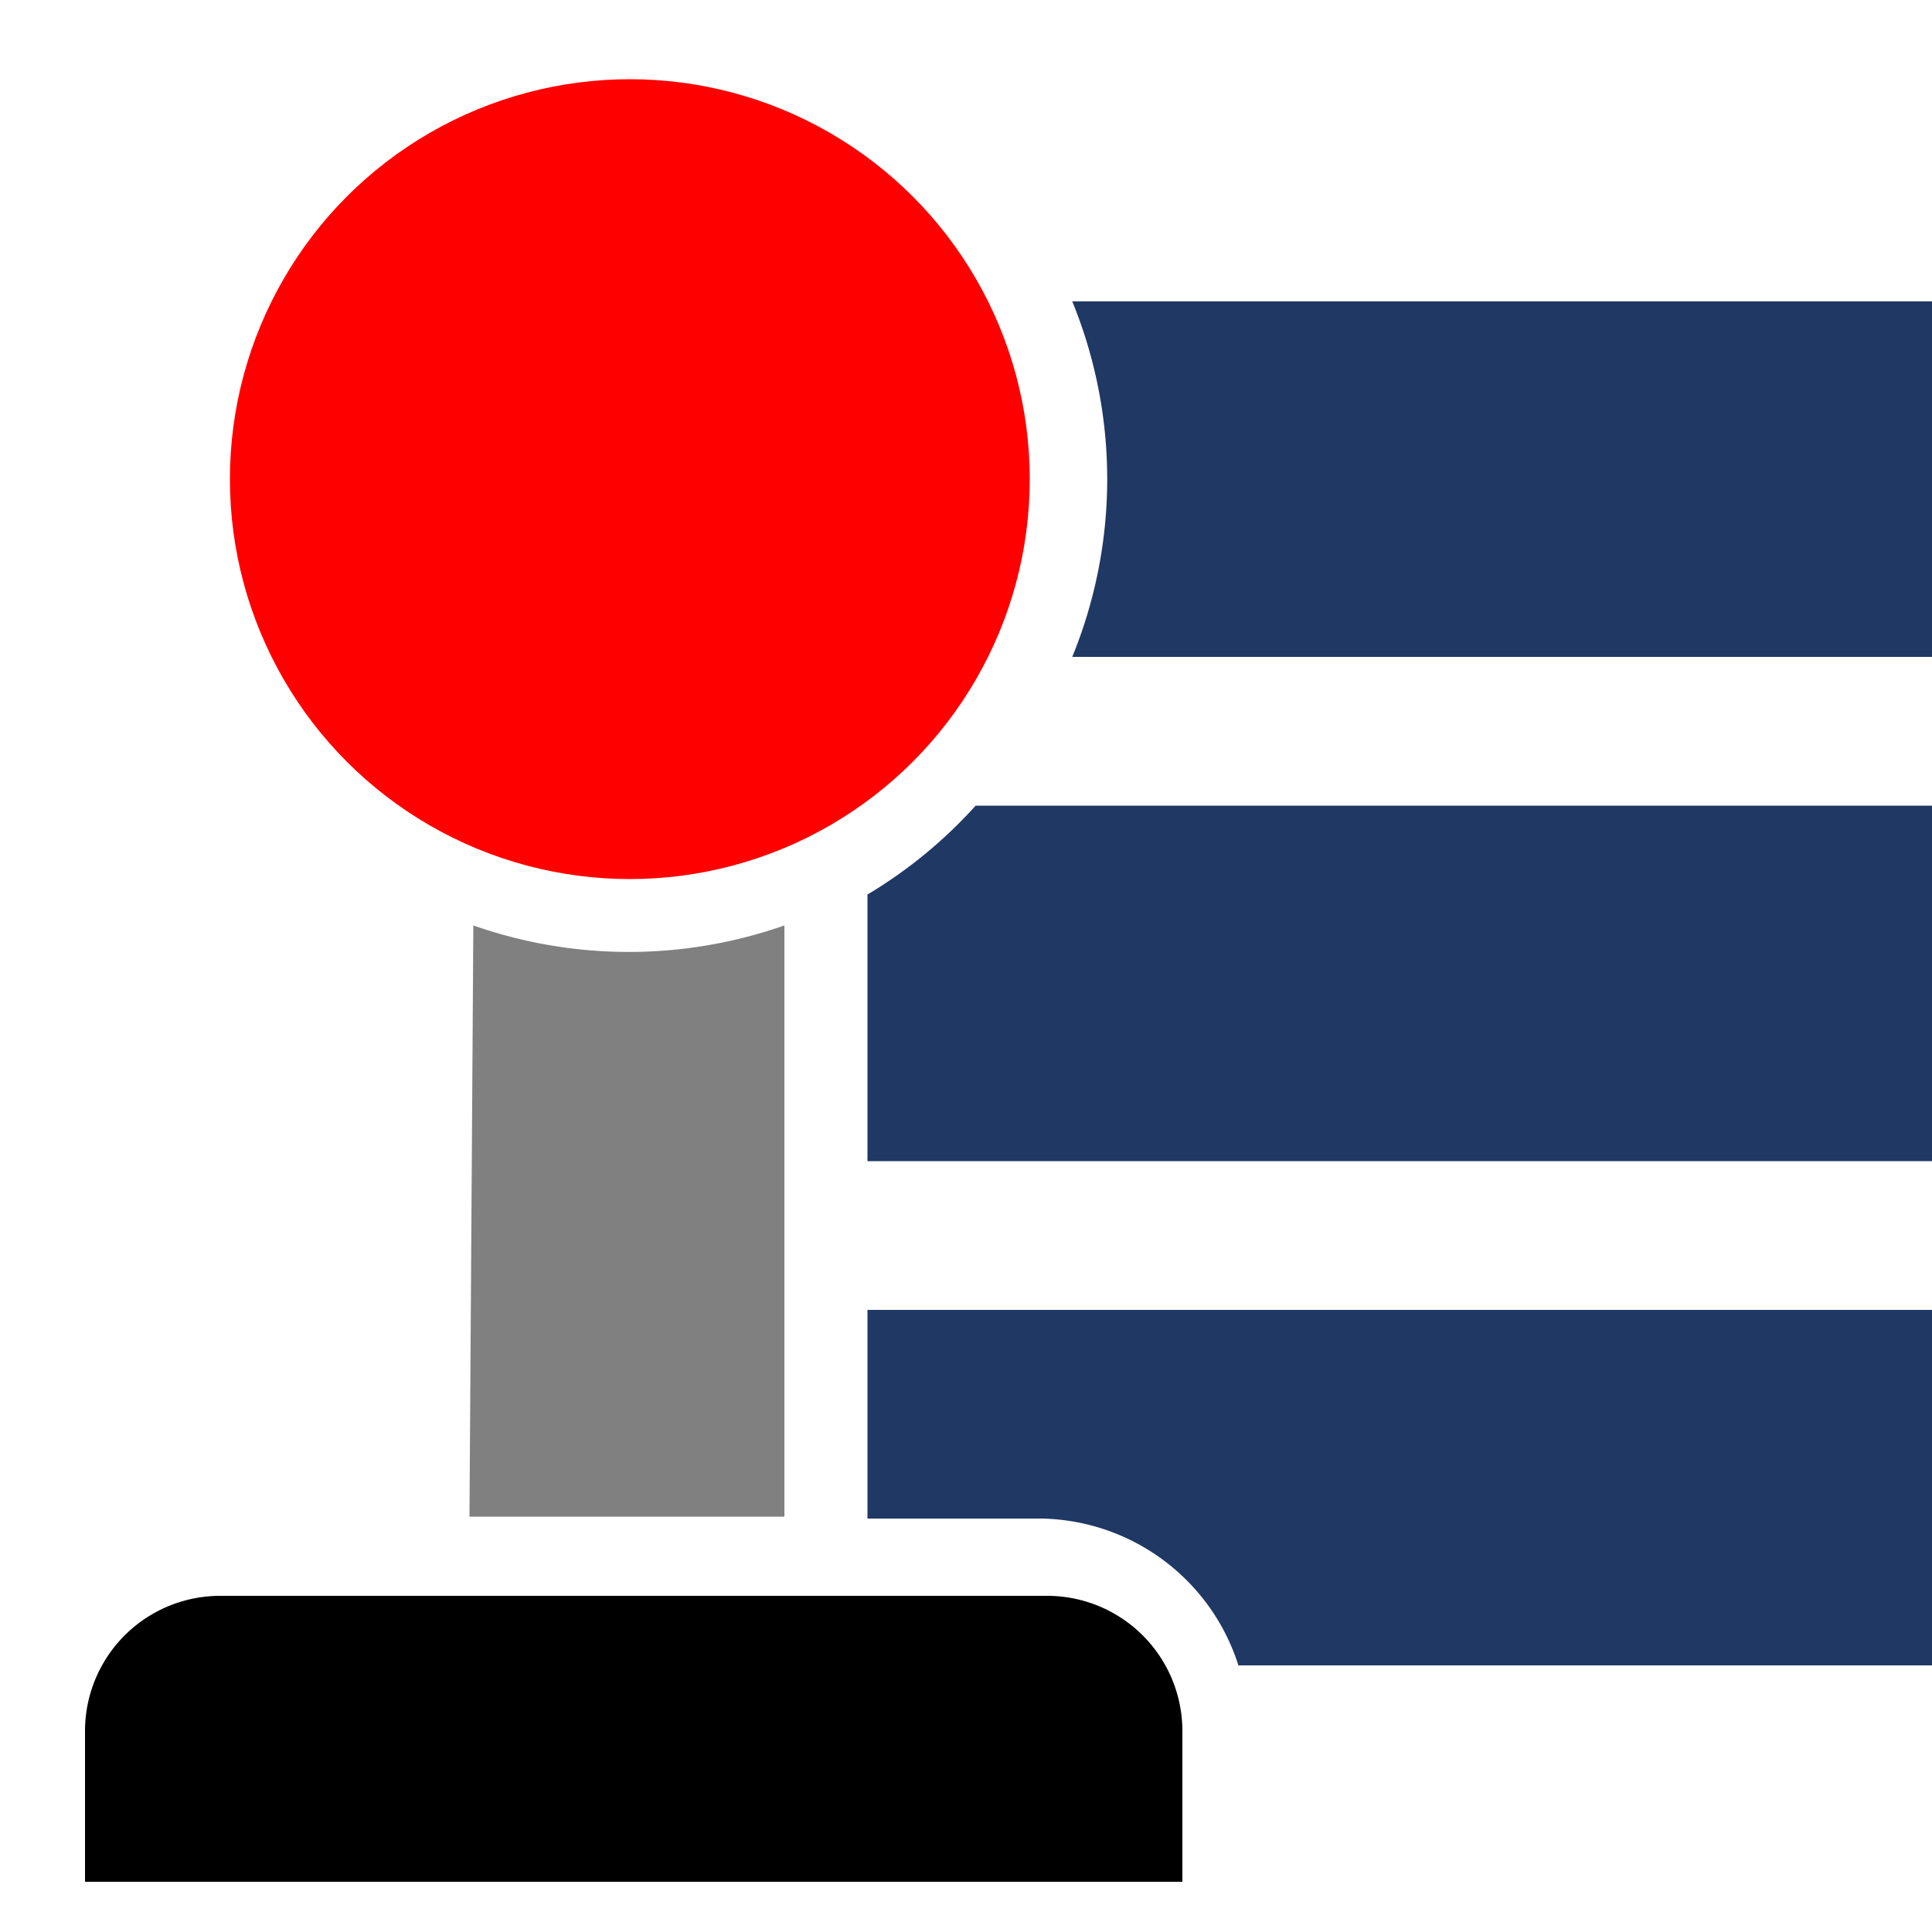 <svg version="1.1"
     baseProfile="full"
     width="1000" height="1000"
     xmlns="http://www.w3.org/2000/svg">
    <circle cx="326" cy="248" r="207" fill="red" />
    <path d="M245 479
            A 243 243, 0, 0, 0, 406 479
            L 406 785
            L 243 785 Z"
          fill="grey"/>
    <path d="M542 826
            A 70 70, 0, 0, 1, 612 896
            L 612 974
            L 44 974
            L 44 896
            A 70 70, 0, 0, 1, 114 826"
          fill="black" />
    <path d="M555 340
            A 243 243, 0, 0, 0, 555 156
            L 1000 156
            L 1000 340"
          fill="#203864" />
    <path d="M449 463
            A 243, 243, 0, 0, 0, 505 417
            L 1000 417
            L 1000 601
            L 449 601"
          fill="#203864" />
    <path d="M 641 862
            A 109 109, 0, 0, 0, 539 786
            L 449 786
            L 449 678
            L 1000 678
            L 1000 862"
          fill="#203864" />
</svg>
